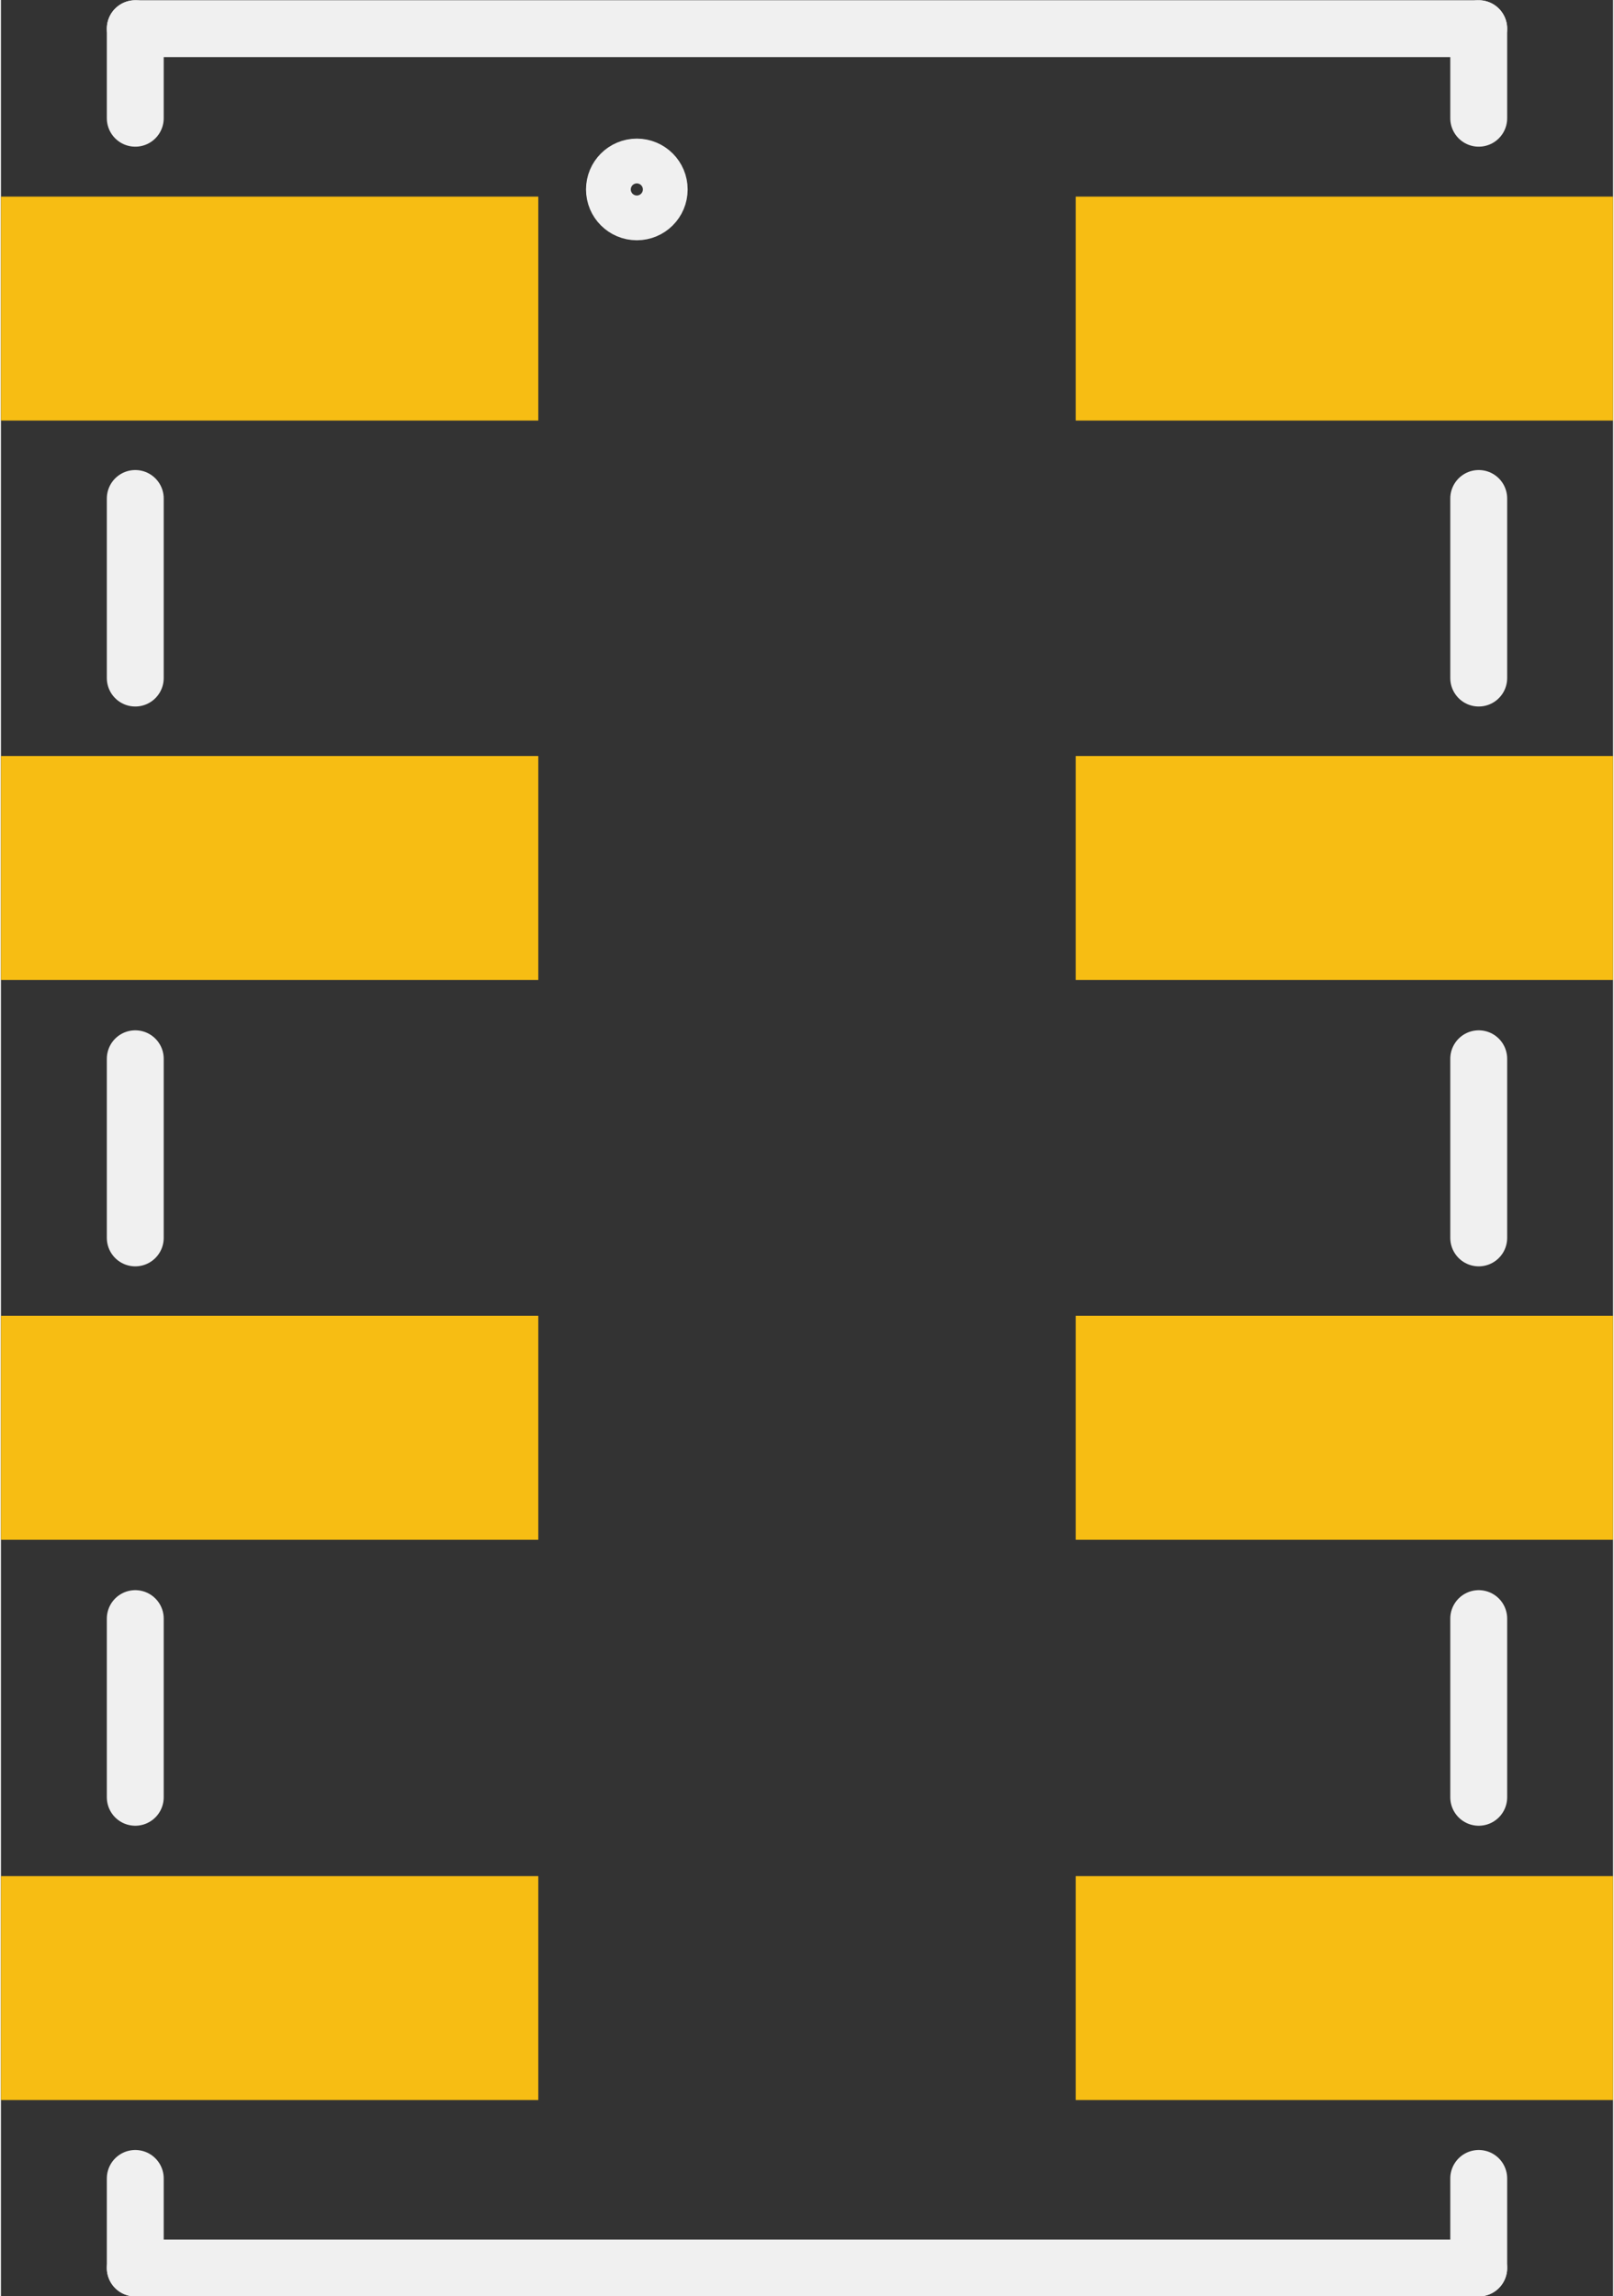 <?xml version='1.0' encoding='UTF-8' standalone='no'?>
<!-- Created with Fritzing (http://www.fritzing.org/) -->
<svg xmlns:svg='http://www.w3.org/2000/svg' xmlns='http://www.w3.org/2000/svg' version='1.2' baseProfile='tiny' x='0in' y='0in' width='0.142in' height='0.202in' viewBox='0 0 3.6 5.127' >
<rect x="0" y="0" width="3.6" height="5.127" fill="#333333" stroke="none"/>
<g id='copper1'>
<rect id='connector0pad' connectorname='1' x='0' y='0.439' width='1.2' height='0.5' stroke='none' stroke-width='0' fill='#F7BD13' stroke-linecap='round'/>
<rect id='connector1pad' connectorname='2' x='0' y='1.688' width='1.2' height='0.5' stroke='none' stroke-width='0' fill='#F7BD13' stroke-linecap='round'/>
<rect id='connector2pad' connectorname='3' x='0' y='2.938' width='1.2' height='0.5' stroke='none' stroke-width='0' fill='#F7BD13' stroke-linecap='round'/>
<rect id='connector3pad' connectorname='4' x='0' y='4.189' width='1.2' height='0.5' stroke='none' stroke-width='0' fill='#F7BD13' stroke-linecap='round'/>
<rect id='connector4pad' connectorname='8' x='2.4' y='0.439' width='1.2' height='0.5' stroke='none' stroke-width='0' fill='#F7BD13' stroke-linecap='round'/>
<rect id='connector5pad' connectorname='7' x='2.4' y='1.688' width='1.2' height='0.5' stroke='none' stroke-width='0' fill='#F7BD13' stroke-linecap='round'/>
<rect id='connector6pad' connectorname='6' x='2.4' y='2.938' width='1.2' height='0.5' stroke='none' stroke-width='0' fill='#F7BD13' stroke-linecap='round'/>
<rect id='connector7pad' connectorname='5' x='2.4' y='4.189' width='1.2' height='0.5' stroke='none' stroke-width='0' fill='#F7BD13' stroke-linecap='round'/>
<g id='copper0'>
</g>
</g>
<g id='silkscreen'>
<line x1='0.3' y1='5.064' x2='3.3' y2='5.064' stroke='#f0f0f0' stroke-width='0.127' stroke-linecap='round'/>
<line x1='3.3' y1='0.064' x2='0.3' y2='0.064' stroke='#f0f0f0' stroke-width='0.127' stroke-linecap='round'/>
<line x1='0.3' y1='1.514' x2='0.3' y2='1.113' stroke='#f0f0f0' stroke-width='0.127' stroke-linecap='round'/>
<line x1='0.3' y1='0.064' x2='0.3' y2='0.264' stroke='#f0f0f0' stroke-width='0.127' stroke-linecap='round'/>
<line x1='3.3' y1='0.064' x2='3.3' y2='0.264' stroke='#f0f0f0' stroke-width='0.127' stroke-linecap='round'/>
<line x1='3.3' y1='1.514' x2='3.3' y2='1.113' stroke='#f0f0f0' stroke-width='0.127' stroke-linecap='round'/>
<line x1='0.3' y1='2.764' x2='0.3' y2='2.364' stroke='#f0f0f0' stroke-width='0.127' stroke-linecap='round'/>
<line x1='0.3' y1='4.013' x2='0.3' y2='3.614' stroke='#f0f0f0' stroke-width='0.127' stroke-linecap='round'/>
<line x1='0.3' y1='4.864' x2='0.3' y2='5.064' stroke='#f0f0f0' stroke-width='0.127' stroke-linecap='round'/>
<line x1='3.3' y1='2.764' x2='3.3' y2='2.364' stroke='#f0f0f0' stroke-width='0.127' stroke-linecap='round'/>
<line x1='3.3' y1='4.013' x2='3.3' y2='3.614' stroke='#f0f0f0' stroke-width='0.127' stroke-linecap='round'/>
<line x1='3.3' y1='4.864' x2='3.3' y2='5.064' stroke='#f0f0f0' stroke-width='0.127' stroke-linecap='round'/>
<circle cx='1.42' cy='0.423' r='0.05' stroke='#f0f0f0' stroke-width='0.127' fill='none' />
</g>
</svg>